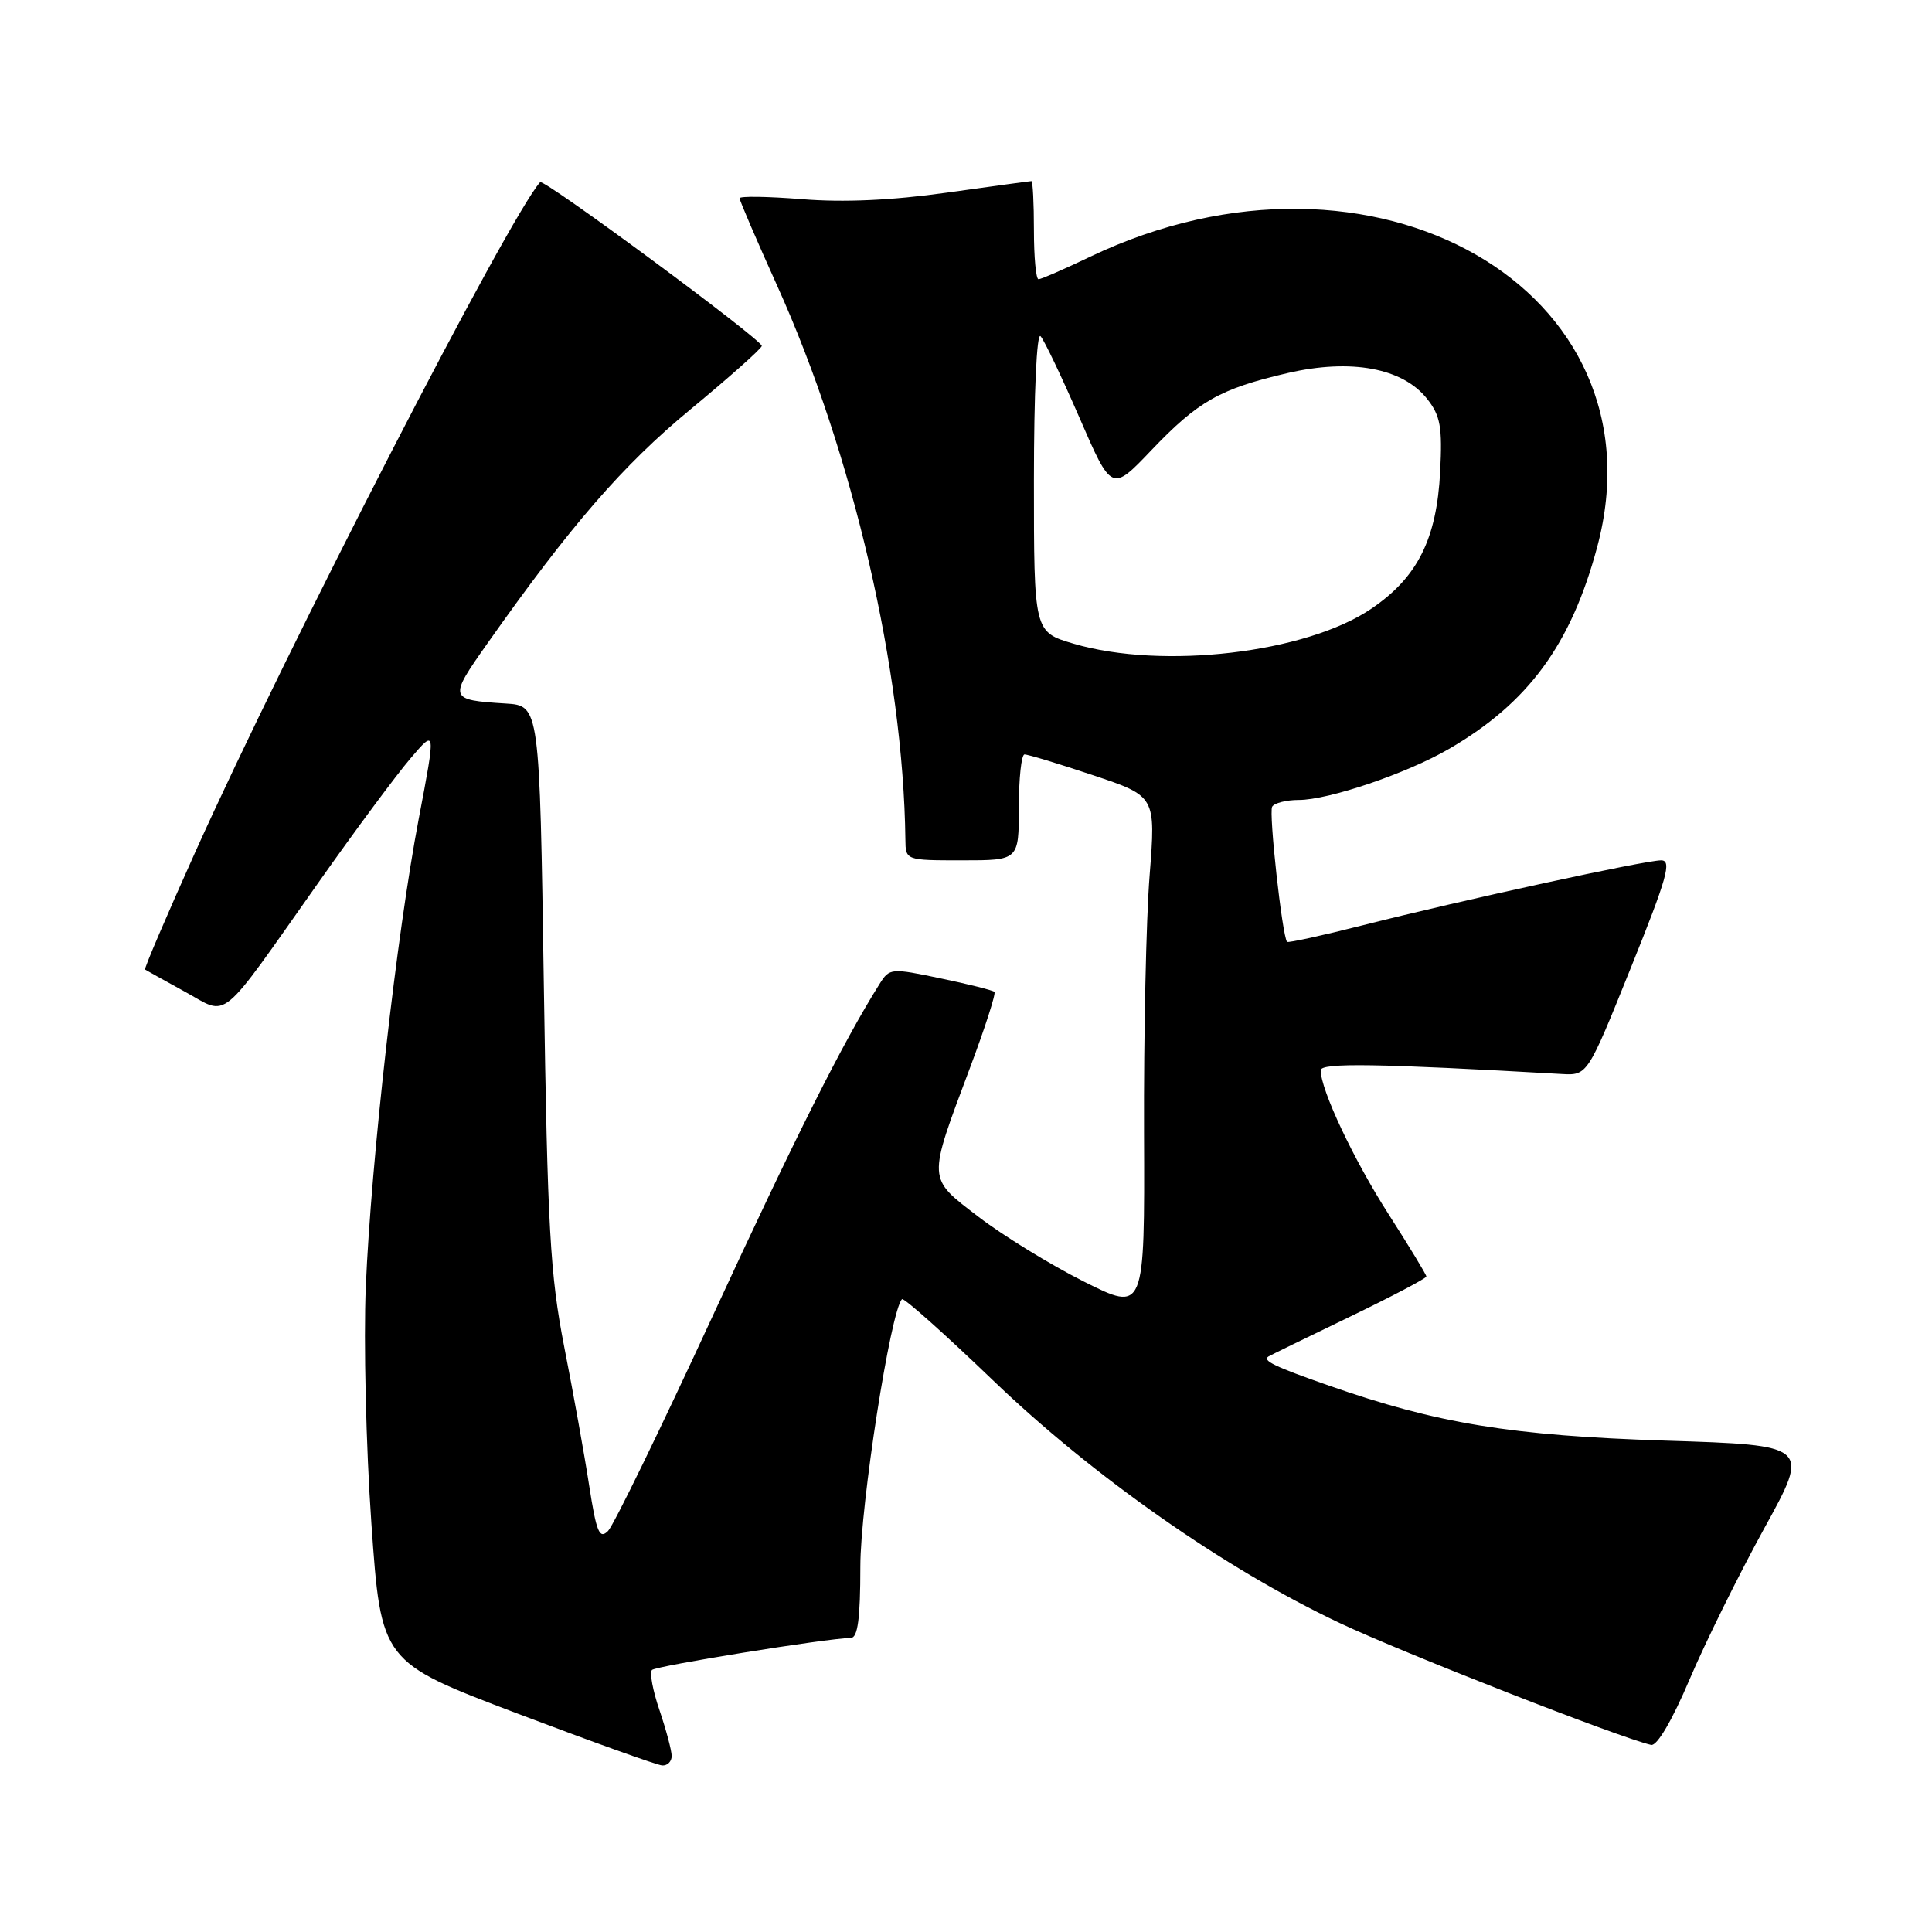 <?xml version="1.0" encoding="UTF-8" standalone="no"?>
<!DOCTYPE svg PUBLIC "-//W3C//DTD SVG 1.1//EN" "http://www.w3.org/Graphics/SVG/1.1/DTD/svg11.dtd" >
<svg xmlns="http://www.w3.org/2000/svg" xmlns:xlink="http://www.w3.org/1999/xlink" version="1.1" viewBox="0 0 256 256">
 <g >
 <path fill="currentColor"
d=" M 89.00 232.68 C 89.00 231.95 88.27 229.23 87.39 226.62 C 86.50 224.02 86.05 221.62 86.39 221.28 C 86.93 220.74 109.52 217.09 112.75 217.03 C 113.66 217.01 114.00 214.44 114.00 207.58 C 114.00 199.41 118.01 173.66 119.52 172.15 C 119.75 171.91 125.14 176.72 131.49 182.82 C 144.79 195.61 162.30 207.87 177.50 215.05 C 185.94 219.04 214.64 230.27 218.78 231.21 C 219.56 231.39 221.58 227.95 223.89 222.50 C 226.00 217.55 230.45 208.55 233.78 202.50 C 239.84 191.50 239.84 191.50 220.67 190.89 C 200.27 190.23 190.48 188.64 176.09 183.60 C 168.88 181.08 167.22 180.28 168.08 179.74 C 168.31 179.59 173.11 177.25 178.75 174.53 C 184.39 171.81 189.00 169.38 189.00 169.14 C 189.00 168.90 186.76 165.21 184.02 160.93 C 179.39 153.72 175.00 144.41 175.00 141.82 C 175.00 140.80 182.48 140.92 206.92 142.31 C 210.35 142.50 210.35 142.50 216.09 128.25 C 220.90 116.32 221.56 114.00 220.11 114.00 C 217.96 114.00 193.78 119.26 180.63 122.59 C 175.20 123.97 170.66 124.96 170.54 124.80 C 169.89 123.95 168.10 107.65 168.57 106.89 C 168.87 106.40 170.46 106.00 172.09 106.00 C 176.05 106.00 186.42 102.48 191.99 99.24 C 202.50 93.14 208.16 85.43 211.63 72.50 C 220.80 38.36 181.98 16.11 144.47 34.01 C 141.03 35.66 137.94 37.00 137.61 37.00 C 137.27 37.00 137.00 34.08 137.00 30.50 C 137.00 26.92 136.85 24.00 136.67 24.00 C 136.49 24.00 131.44 24.69 125.43 25.53 C 118.18 26.55 111.74 26.84 106.26 26.39 C 101.72 26.03 98.00 25.97 98.00 26.27 C 98.00 26.57 100.24 31.79 102.98 37.86 C 113.05 60.18 119.69 88.87 119.97 111.25 C 120.00 114.00 120.00 114.00 127.50 114.00 C 135.00 114.00 135.00 114.00 135.00 107.00 C 135.00 103.15 135.34 99.99 135.75 99.97 C 136.16 99.95 140.25 101.19 144.83 102.72 C 153.15 105.50 153.15 105.50 152.33 116.00 C 151.87 121.78 151.54 137.16 151.59 150.18 C 151.68 173.86 151.68 173.86 143.59 169.80 C 139.14 167.56 132.87 163.70 129.65 161.23 C 122.83 155.99 122.87 156.60 128.54 141.46 C 130.53 136.16 131.98 131.65 131.77 131.43 C 131.56 131.22 128.35 130.41 124.64 129.64 C 118.08 128.26 117.86 128.28 116.56 130.36 C 111.70 138.08 105.37 150.69 94.43 174.39 C 87.55 189.30 81.31 202.11 80.57 202.86 C 79.43 204.00 79.03 203.04 78.07 196.86 C 77.45 192.81 75.96 184.55 74.77 178.50 C 72.89 168.88 72.55 162.86 72.06 130.50 C 71.50 93.50 71.50 93.50 67.00 93.22 C 59.44 92.74 59.40 92.61 64.59 85.25 C 75.59 69.65 82.54 61.63 91.50 54.24 C 96.65 49.98 100.90 46.20 100.94 45.84 C 101.01 45.04 72.03 23.62 71.57 24.14 C 67.45 28.73 38.10 85.74 25.88 112.89 C 22.07 121.36 19.07 128.37 19.22 128.47 C 19.38 128.58 21.75 129.89 24.49 131.40 C 30.40 134.63 28.76 135.97 42.24 116.88 C 47.04 110.07 52.50 102.71 54.37 100.52 C 57.76 96.54 57.76 96.54 55.48 108.52 C 52.57 123.79 49.18 153.73 48.47 170.50 C 48.17 177.65 48.50 191.76 49.21 201.85 C 50.50 220.20 50.50 220.20 68.50 227.03 C 78.40 230.78 87.06 233.89 87.75 233.93 C 88.44 233.97 89.00 233.41 89.00 232.68 Z  M 142.25 85.29 C 137.00 83.74 137.00 83.74 137.00 63.67 C 137.00 52.12 137.37 44.00 137.88 44.55 C 138.36 45.07 140.68 49.93 143.03 55.34 C 147.30 65.18 147.30 65.18 152.56 59.66 C 158.77 53.15 161.65 51.52 170.63 49.43 C 179.02 47.49 185.87 48.76 189.10 52.85 C 190.87 55.09 191.13 56.58 190.83 62.50 C 190.37 71.44 187.83 76.51 181.69 80.67 C 173.04 86.54 154.03 88.76 142.25 85.29 Z "/>
</g>
</svg>